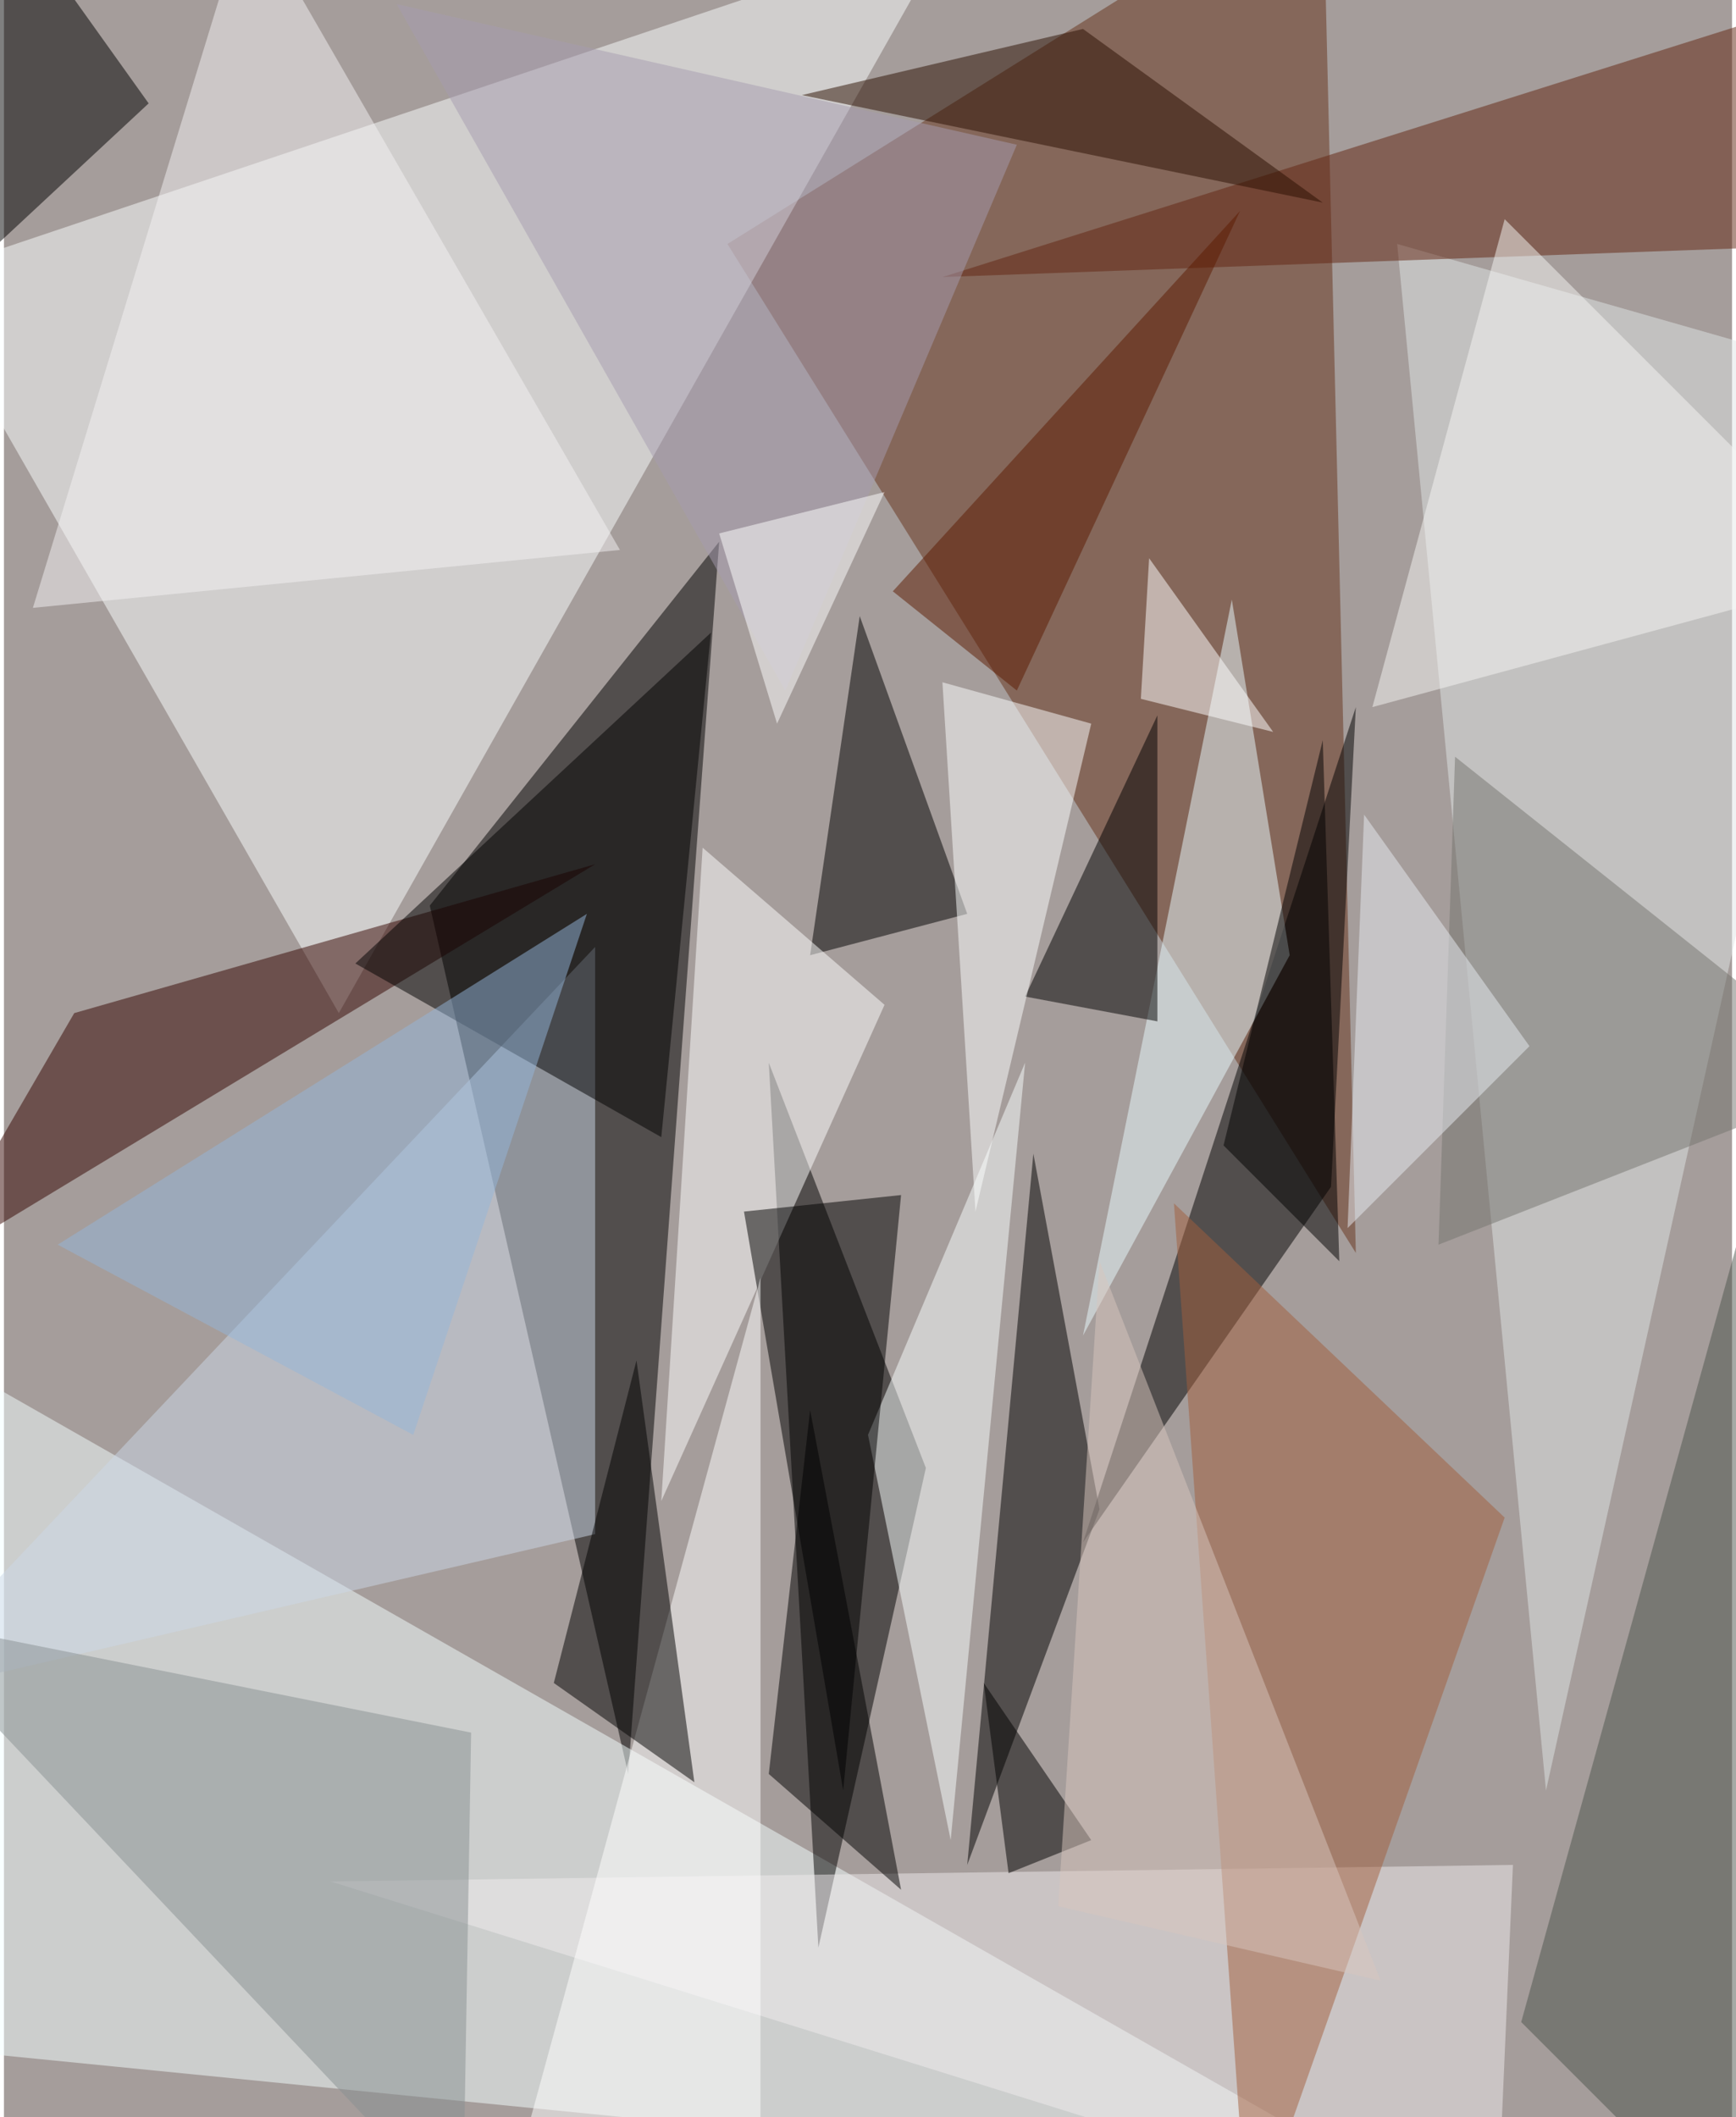 <svg xmlns="http://www.w3.org/2000/svg" width="228" height="278" viewBox="0 0 836 1024"><path fill="#a59d9b" d="M0 0h836v1024H0z"/><g fill-opacity=".502"><path d="M206 438l140-176-44 596z"/><path fill="#66321a" d="M654 606L350 118 638-62z"/><path fill="#fbfeff" d="M162 490L458-34-42 134z"/><path fill="#f3ffff" d="M682 1062L-62 638l60 356z"/><path d="M446 710l-52 232-24-428zm196-136l12-232-132 404z"/><path fill="#dfe6e6" d="M898 182l-224-64 72 748z"/><path d="M530 730l-32-172-32 344zm-64-288l-76 20 24-164z"/><path fill="#350500" d="M-38 614l324-196-252 72z"/><path fill="#cbd7e8" d="M286 458v284l-344 80z"/><path fill="#fff" d="M426 486L318 726l20-316z"/><path fill="#632511" d="M454 134L898-6v124z"/><path fill="#e9fbff" d="M522 646l72-356 28 172z"/><path d="M494 482l64 12V346zm-176 68l-148-84 172-160z"/><path fill="#f0ecee" d="M722 1086l8-184-572 8z"/><path fill="#a15f3d" d="M726 734l-124 352-36-504z"/><path fill="#f9ffff" d="M458 890l-40-196 76-180z"/><path d="M358 586l76-8-28 288z"/><path fill="#4c544d" d="M846 574l-4 512-108-108z"/><path fill="#010000" d="M70 50L-46 158l36-220z"/><path fill="#fdffff" d="M526 350l-56 236-16-256z"/><path fill="#fff" d="M366 1038l-128 48 128-468z"/><path d="M334 862l-28-204-40 156z"/><path fill="#a59baf" d="M190 2l188 332L490 70z"/><path fill="#888f92" d="M226 838l-4 236-276-292z"/><path fill="#75756f" d="M694 602l204-80-196-156z"/><path d="M390 682l44 232-64-56z"/><path fill="#2a0e00" d="M638 98L522 14 386 46z"/><path fill="#f3f1f4" d="M118-46L14 294l284-28z"/><path fill="#94b6da" d="M26 602l172 92 84-252z"/><path d="M474 814l52 76-40 16z"/><path fill="#fff" d="M614 354l-64-16 4-68z"/><path fill="#f6f5f4" d="M898 278l-236 64 64-236z"/><path d="M646 610l-56-56 48-196z"/><path fill="#5c1a00" d="M598 102L430 286l60 48z"/><path fill="#d7c5be" d="M666 958l-156-36 20-312z"/><path fill="#e8ebf1" d="M738 506l-80-112-8 200z"/><path fill="#fff" d="M346 258l80-20-52 112z"/></g></svg>